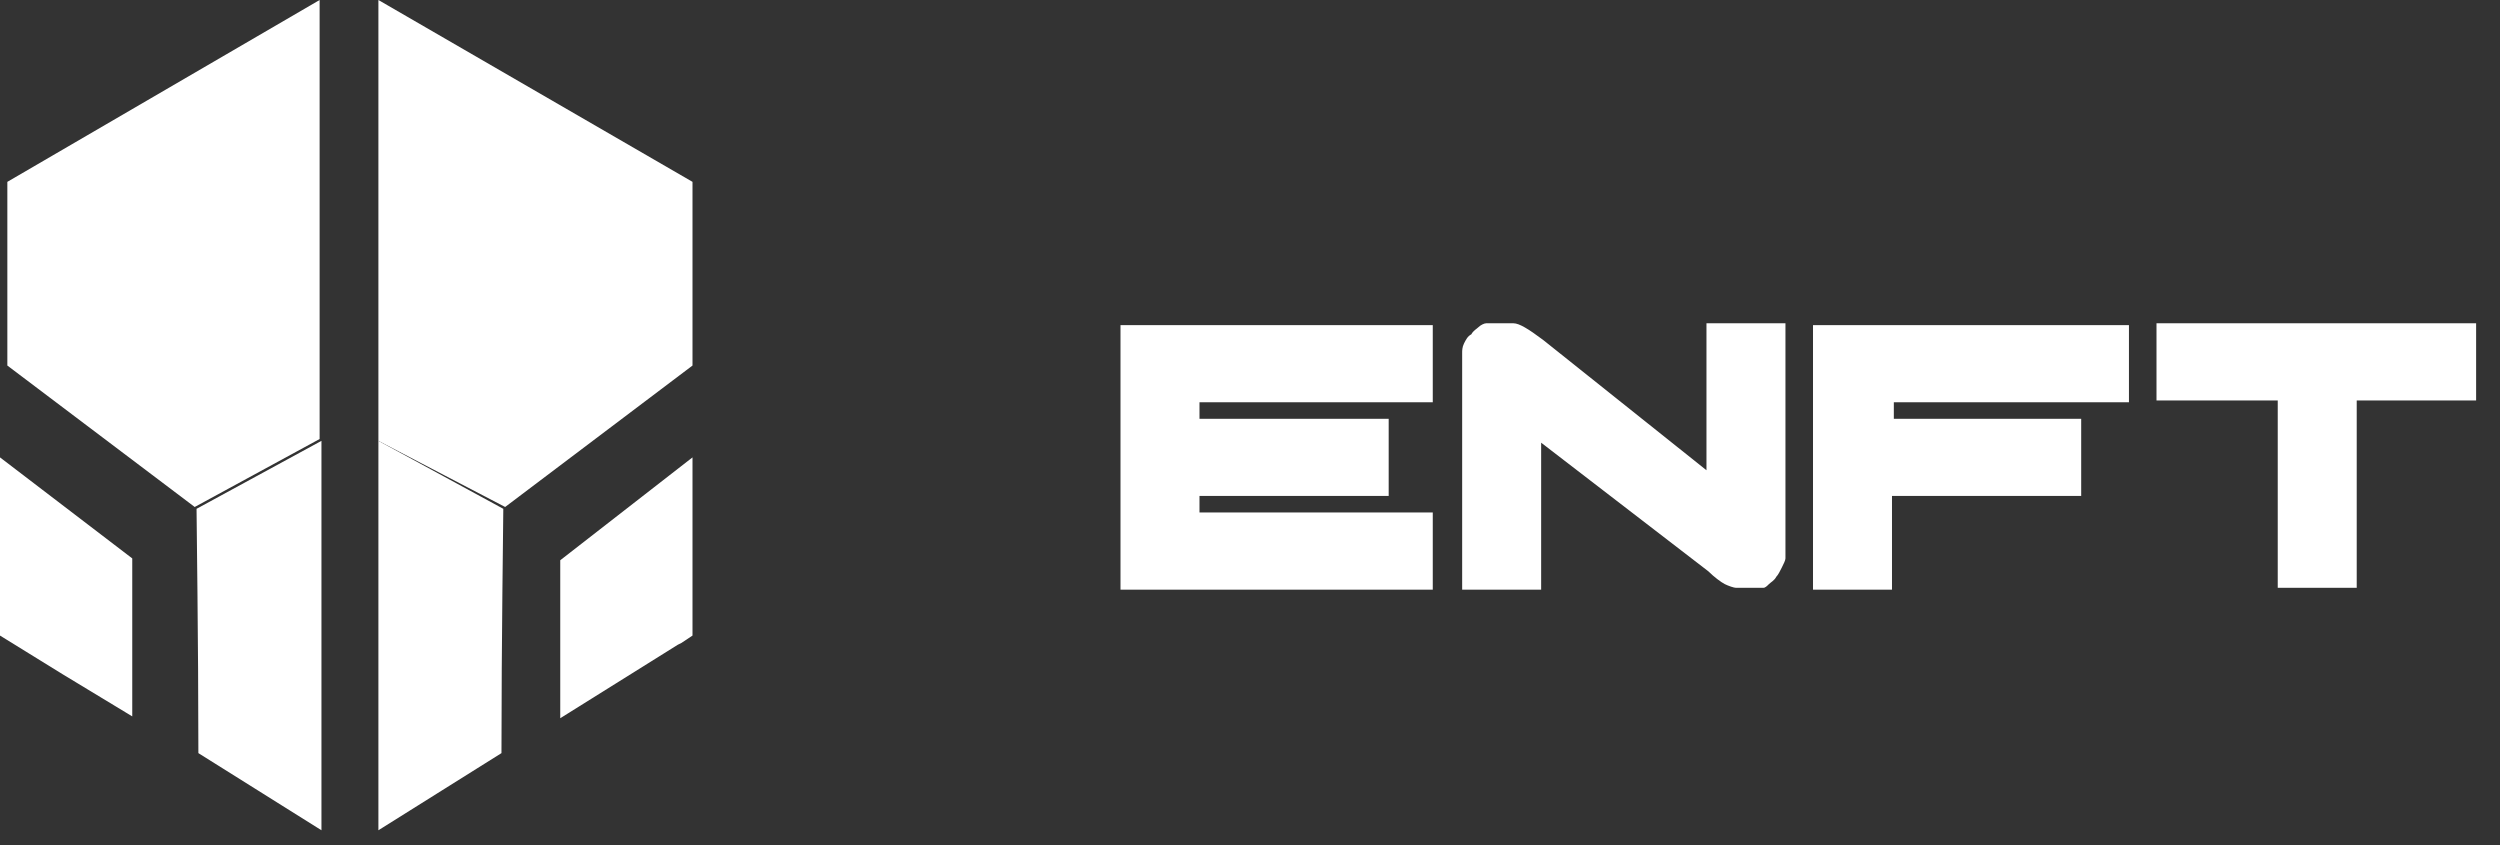 <?xml version="1.0" encoding="utf-8"?>
<!-- Generator: Adobe Illustrator 25.4.1, SVG Export Plug-In . SVG Version: 6.00 Build 0)  -->
<svg version="1.1" id="Layer_1" xmlns="http://www.w3.org/2000/svg" xmlns:xlink="http://www.w3.org/1999/xlink" x="0px" y="0px"
	 viewBox="0 0 136.1 46" style="enable-background:new 0 0 136.1 46;" xml:space="preserve">
<rect x="0" y="0" width="136.1" height="46" fill="#333333" stroke="none"/>
<style type="text/css">
	.st0{fill:#FFFFFF;}
</style>
<path class="st0" d="M75.6,22.8H65.3v-0.9H78v-4.2H61v14.4H78v-4.2H65.3v-0.9h10.3V22.8z M83.9,24.1v8h-4.3V19.2
	c0-0.1,0-0.3,0.1-0.5c0.1-0.2,0.2-0.4,0.4-0.5c0.1-0.2,0.3-0.3,0.4-0.4c0.1-0.1,0.3-0.2,0.4-0.2h1.5c0.3,0,0.8,0.3,1.6,0.9l8.9,7.1
	v-8h4.3v12.8c0,0.1-0.1,0.3-0.2,0.5c-0.1,0.2-0.2,0.4-0.3,0.5c-0.1,0.2-0.3,0.3-0.4,0.4c-0.1,0.1-0.2,0.2-0.3,0.2h-1.5
	c-0.1,0-0.4-0.1-0.6-0.2c-0.2-0.1-0.6-0.4-0.9-0.7L83.9,24.1z M113.4,22.8h-10.3v-0.9h12.8v-4.2H98.7v14.4h4.3V27h10.3V22.8z
	 M123.9,21.8h-6.5v-4.2h17.4v4.2h-6.5v10.2h-4.3V21.8z"/>
<path class="st0" d="M7.2,30.4v8.6l-3.8-2.3l0,0L0,34.6v-9.7L7.2,30.4z"/>
<path class="st0" d="M27.4,27.7c0,0.5-0.1,7.3-0.1,13.3l-6.7,4.2V24L27.4,27.7z"/>
<path class="st0" d="M37.7,9.9v10l-10.2,7.7c0,0,0,0,0,0L20.6,24V0L37.7,9.9z"/>
<path class="st0" d="M10.7,27.7c0,0.5,0.1,7.3,0.1,13.3l6.7,4.2V24L10.7,27.7z"/>
<path class="st0" d="M0.4,9.9v10l10.2,7.7c0,0,0,0,0,0l6.8-3.7V0L0.4,9.9z"/>
<path class="st0" d="M37.7,24.9v9.7L37.1,35l-0.2,0.1l-6.4,4v-8.6L37.7,24.9z"/>
</svg>
